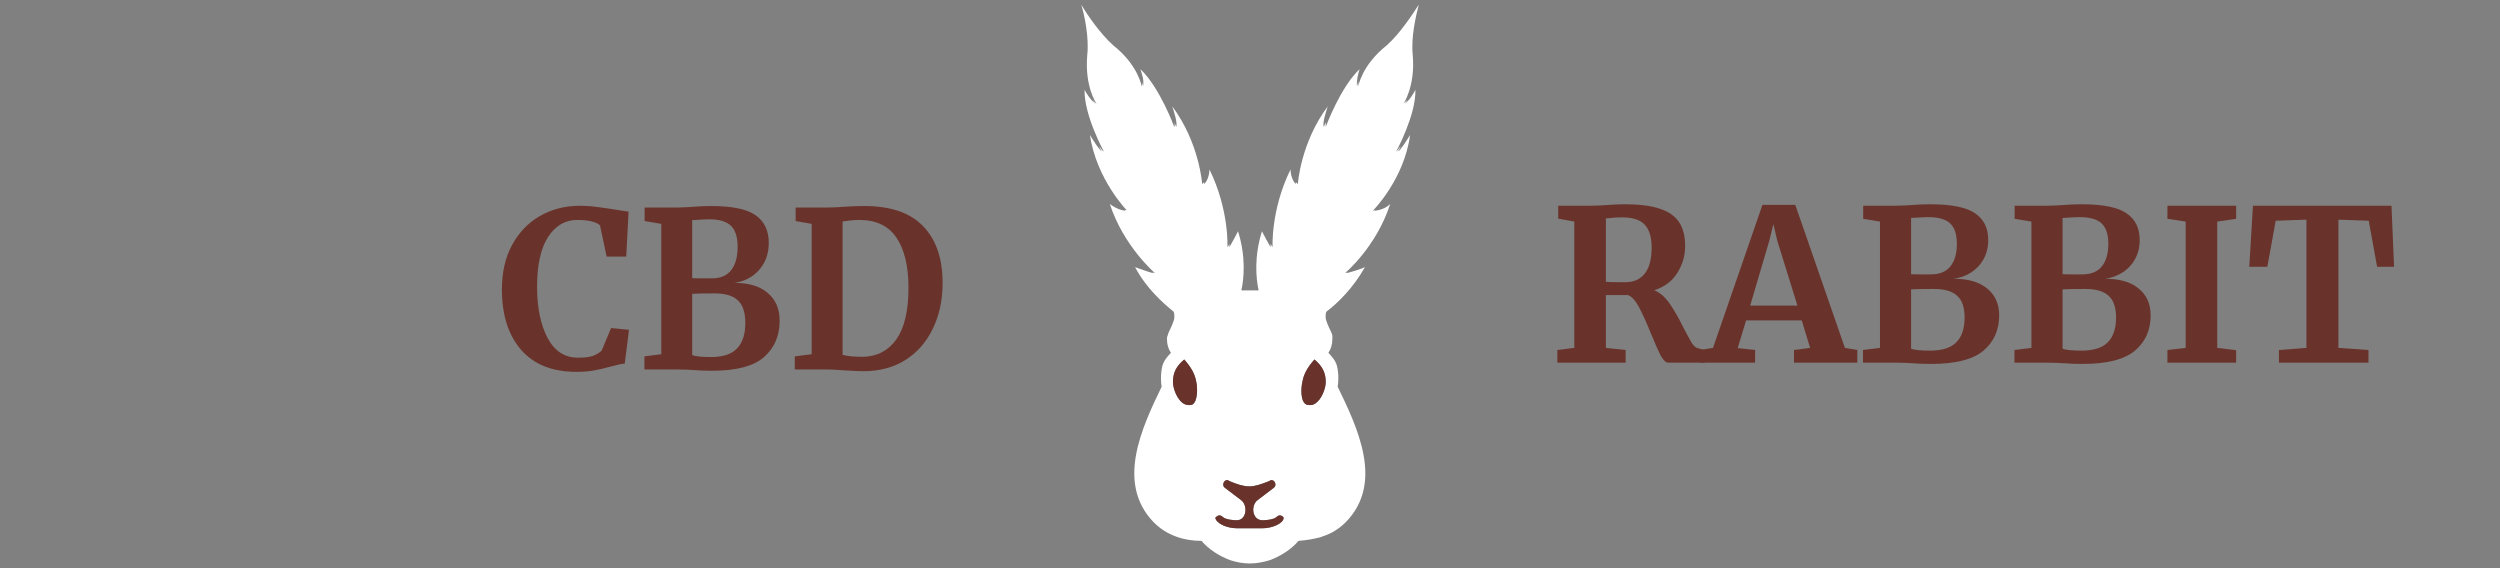 <svg width="264" height="60" viewBox="0 0 264 60" fill="none" xmlns="http://www.w3.org/2000/svg">
<rect x="0" y="0" width="264" height="60" fill="#808080" stroke="none"/>
<path d="M60.883 39.268C58.331 39.268 56.379 38.493 55.027 36.944C53.676 35.379 53 33.246 53 30.546C53 28.766 53.353 27.216 54.059 25.897C54.779 24.562 55.763 23.534 57.009 22.813C58.255 22.092 59.667 21.731 61.244 21.731C61.904 21.731 62.542 21.777 63.158 21.869C63.774 21.946 64.502 22.054 65.343 22.192C65.974 22.299 66.319 22.353 66.379 22.353L66.131 27.094H64.059L63.361 23.803C63.196 23.634 62.91 23.496 62.505 23.389C62.099 23.281 61.581 23.227 60.951 23.227C59.675 23.227 58.646 23.833 57.865 25.046C57.099 26.242 56.716 27.984 56.716 30.27C56.716 32.479 57.084 34.282 57.82 35.678C58.556 37.074 59.629 37.772 61.041 37.772C61.717 37.772 62.235 37.711 62.595 37.588C62.97 37.45 63.286 37.258 63.541 37.013L64.532 34.642L66.424 34.827L65.974 38.394C65.658 38.424 65.343 38.486 65.028 38.578C64.727 38.655 64.54 38.701 64.465 38.716C63.864 38.885 63.301 39.015 62.775 39.107C62.265 39.215 61.634 39.268 60.883 39.268Z" fill="#69332B"/>
<path d="M69.83 23.642L68.073 23.342V21.916H71.429C71.939 21.916 72.6 21.885 73.411 21.823C73.606 21.808 73.839 21.793 74.109 21.777C74.379 21.762 74.695 21.755 75.055 21.755C77.323 21.755 78.907 22.084 79.808 22.744C80.724 23.389 81.182 24.355 81.182 25.644C81.182 26.779 80.844 27.73 80.168 28.498C79.507 29.249 78.636 29.71 77.555 29.878C79.042 29.863 80.206 30.208 81.046 30.914C81.902 31.62 82.33 32.602 82.33 33.86C82.33 35.456 81.782 36.737 80.686 37.703C79.59 38.67 77.758 39.153 75.19 39.153C74.515 39.153 73.891 39.13 73.321 39.084C73.171 39.084 72.915 39.069 72.555 39.038C72.195 39.023 71.827 39.015 71.451 39.015H68.05V37.634L69.83 37.404V23.642ZM73.096 29.372C73.261 29.387 73.599 29.395 74.109 29.395H75.168C76.084 29.395 76.767 29.104 77.217 28.521C77.668 27.938 77.893 27.117 77.893 26.058C77.893 25.046 77.66 24.309 77.195 23.849C76.729 23.389 75.956 23.158 74.875 23.158C74.59 23.158 73.996 23.189 73.096 23.25V29.372ZM73.096 37.496C73.441 37.634 74.102 37.703 75.078 37.703C76.354 37.703 77.278 37.396 77.848 36.783C78.419 36.169 78.704 35.279 78.704 34.113C78.704 32.993 78.441 32.195 77.916 31.72C77.405 31.229 76.587 30.983 75.461 30.983C74.199 30.983 73.411 30.998 73.096 31.029V37.496Z" fill="#69332B"/>
<path d="M85.711 23.642L84.021 23.342V21.916H87.31C87.805 21.916 88.473 21.885 89.314 21.823C89.51 21.808 89.802 21.793 90.193 21.777C90.598 21.762 90.959 21.755 91.274 21.755C94.037 21.755 96.101 22.46 97.468 23.872C98.849 25.283 99.54 27.285 99.54 29.878C99.54 31.689 99.195 33.3 98.504 34.712C97.828 36.123 96.86 37.228 95.598 38.026C94.337 38.808 92.865 39.199 91.184 39.199C90.748 39.199 90.065 39.169 89.134 39.107C88.263 39.046 87.67 39.015 87.355 39.015H83.931V37.634L85.711 37.404V23.642ZM88.977 37.473C89.487 37.611 90.2 37.68 91.116 37.68C92.618 37.65 93.796 37.036 94.652 35.839C95.508 34.627 95.936 32.817 95.936 30.408C95.936 28.122 95.516 26.357 94.675 25.114C93.834 23.856 92.528 23.227 90.756 23.227C90.38 23.227 90.02 23.25 89.675 23.296C89.344 23.342 89.112 23.373 88.977 23.389V37.473Z" fill="#69332B"/>
<path fill-rule="evenodd" clip-rule="evenodd" d="M125.055 42.663C125.335 42.803 125.616 42.803 125.896 42.733C126.528 42.382 126.458 40.839 126.317 40.278C126.177 39.436 125.686 38.664 125.055 37.962C124.213 38.664 123.862 39.366 123.862 40.348C123.862 40.979 124.283 42.242 125.055 42.663ZM131.088 52.835L129.334 51.502L129.264 51.432C128.983 51.081 129.404 50.45 129.825 50.801C130.667 51.152 131.298 51.362 131.93 51.362C132.561 51.362 133.122 51.152 134.034 50.801C134.455 50.45 134.876 51.081 134.596 51.432L134.525 51.502L132.772 52.835C132.07 53.397 132.21 54.94 133.333 54.94C133.684 54.94 134.525 54.87 134.806 54.589C135.087 54.309 135.367 54.449 135.508 54.589C135.578 54.659 135.578 54.87 135.367 55.08C134.876 55.571 133.964 55.782 133.333 55.782H130.597C129.965 55.782 129.053 55.571 128.562 55.08C128.352 54.87 128.282 54.659 128.422 54.589C128.562 54.449 128.843 54.309 129.124 54.589C129.404 54.87 130.246 54.94 130.597 54.94C131.649 54.94 131.789 53.397 131.088 52.835ZM137.963 42.733C137.262 42.382 137.402 40.839 137.542 40.278C137.682 39.436 138.174 38.664 138.805 37.962C139.647 38.664 139.998 39.366 139.998 40.348C139.998 40.979 139.577 42.242 138.805 42.663C138.594 42.803 138.314 42.803 137.963 42.733ZM140.699 35.788C140.699 36.349 140.559 36.84 140.278 37.261C140.629 37.612 141.05 38.103 141.19 38.664C141.401 39.576 141.33 40.418 141.26 40.839C143.365 45.188 146.171 51.011 142.102 55.15C141.471 55.782 140.629 56.343 139.717 56.624C139.647 56.624 139.577 56.694 139.577 56.694C138.805 56.904 138.033 57.045 137.121 57.115C136.35 58.027 135.227 58.728 134.105 59.149C133.403 59.36 132.701 59.5 132.07 59.5H131.93C131.228 59.5 130.527 59.36 129.895 59.149C128.773 58.728 127.65 58.027 126.879 57.115C125.967 57.115 125.055 56.974 124.283 56.694C123.301 56.343 122.529 55.852 121.828 55.15C117.829 51.011 120.565 45.188 122.669 40.839C122.599 40.418 122.529 39.576 122.74 38.664C122.88 38.103 123.301 37.612 123.652 37.261C123.371 36.84 123.231 36.349 123.231 35.788C123.231 35.647 123.231 35.577 123.301 35.437C123.371 35.156 123.511 34.876 123.652 34.595C123.862 34.104 124.072 33.683 124.002 33.262C124.002 33.122 124.002 33.052 123.932 32.911C122.81 31.999 121.056 30.456 119.863 28.211C120.284 28.351 121.196 28.702 121.757 28.843C121.757 28.843 121.757 28.842 121.687 28.772C121.757 28.772 121.898 28.843 121.968 28.843C121.968 28.843 118.671 26.036 117.197 21.546C117.478 21.757 118.109 22.178 118.811 22.248C118.811 22.248 118.811 22.248 118.811 22.178C118.881 22.178 118.951 22.178 119.021 22.248C119.021 22.248 115.794 18.951 115.093 14.25C115.443 14.812 116.005 15.723 116.355 16.004C116.355 16.004 116.215 15.794 116.075 15.443C116.285 15.723 116.426 15.934 116.566 16.004C116.566 16.004 114.461 12.146 114.531 9.48C114.742 9.901 115.163 10.532 115.654 10.953C115.654 10.953 115.514 10.813 115.373 10.532C115.514 10.672 115.654 10.883 115.794 10.953C115.794 10.953 114.531 9.199 114.812 5.832C115.023 4.008 114.531 1.622 114.181 0.5C114.812 1.552 116.145 3.517 117.548 4.779C120.214 6.884 120.565 9.129 120.565 9.129C120.635 8.919 120.635 8.778 120.565 8.568C120.705 8.919 120.705 9.129 120.705 9.129C120.845 8.498 120.565 7.726 120.424 7.305C122.459 9.199 124.002 13.408 124.002 13.408C124.072 13.268 124.072 13.128 124.002 12.917C124.143 13.198 124.213 13.408 124.213 13.408C124.353 12.988 124.002 11.865 123.792 11.234C126.668 15.092 126.949 19.442 126.949 19.442C127.019 19.372 127.089 19.301 127.159 19.231C127.159 19.372 127.159 19.442 127.159 19.442C127.58 19.021 127.72 18.319 127.72 17.898C129.825 22.178 129.615 26.106 129.615 26.106C129.685 26.036 129.755 25.896 129.825 25.756C129.825 25.966 129.825 26.106 129.825 26.106C130.106 25.615 130.527 24.844 130.737 24.423C131.579 27.089 131.369 29.404 131.088 30.666C131.158 30.666 131.228 30.666 131.298 30.666C131.509 30.666 131.649 30.666 131.86 30.666C131.93 30.666 131.93 30.666 132 30.666C132.281 30.666 132.491 30.666 132.701 30.666C132.772 30.666 132.842 30.666 132.912 30.666C132.631 29.404 132.421 27.089 133.263 24.423C133.473 24.844 133.894 25.615 134.175 26.106C134.175 26.106 134.175 25.966 134.175 25.756C134.245 25.896 134.315 25.966 134.385 26.106C134.385 26.106 134.175 22.178 136.279 17.898C136.279 18.319 136.42 19.021 136.841 19.442C136.841 19.442 136.841 19.372 136.841 19.231C136.911 19.301 136.981 19.372 137.051 19.442C137.051 19.442 137.332 15.092 140.208 11.234C139.998 11.865 139.647 12.988 139.787 13.408C139.787 13.408 139.857 13.268 139.998 12.917C139.998 13.128 139.998 13.268 139.998 13.408C139.998 13.408 141.541 9.199 143.575 7.305C143.435 7.726 143.225 8.498 143.295 9.129C143.295 9.129 143.365 8.919 143.435 8.568C143.435 8.778 143.435 8.989 143.435 9.129C143.435 9.129 143.786 6.884 146.452 4.779C147.855 3.517 149.188 1.482 149.819 0.5C149.539 1.622 148.977 3.938 149.188 5.832C149.468 9.129 148.206 10.953 148.206 10.953C148.346 10.813 148.486 10.672 148.627 10.532C148.486 10.813 148.346 10.953 148.346 10.953C148.837 10.602 149.258 9.901 149.468 9.48C149.539 12.146 147.434 16.004 147.434 16.004C147.574 15.934 147.715 15.653 147.925 15.443C147.715 15.794 147.644 16.004 147.644 16.004C147.995 15.723 148.556 14.812 148.907 14.25C148.276 18.951 144.979 22.248 144.979 22.248C145.049 22.248 145.119 22.248 145.189 22.178V22.248C145.961 22.178 146.522 21.827 146.803 21.546C145.329 26.106 142.032 28.843 142.032 28.843C142.102 28.843 142.243 28.772 142.313 28.772C142.243 28.842 142.242 28.843 142.242 28.843C142.734 28.702 143.716 28.422 144.137 28.211C142.874 30.456 141.19 32.07 140.068 32.911C139.998 33.052 139.998 33.122 139.998 33.262C139.927 33.683 140.138 34.104 140.348 34.595C140.489 34.876 140.629 35.156 140.699 35.437C140.699 35.507 140.699 35.647 140.699 35.788Z" fill="white"/>
<path d="M131.088 52.835L129.334 51.502L129.264 51.432C128.983 51.081 129.404 50.45 129.825 50.801C130.667 51.152 131.298 51.362 131.93 51.362C132.561 51.362 133.122 51.152 134.034 50.801C134.455 50.45 134.876 51.081 134.596 51.432L134.525 51.502L132.772 52.835C132.07 53.397 132.21 54.94 133.333 54.94C133.684 54.94 134.525 54.87 134.806 54.589C135.087 54.309 135.367 54.449 135.508 54.589C135.578 54.659 135.578 54.87 135.367 55.08C134.876 55.571 133.964 55.782 133.333 55.782H130.597C129.965 55.782 129.053 55.571 128.562 55.08C128.352 54.87 128.282 54.659 128.422 54.589C128.562 54.449 128.843 54.309 129.124 54.589C129.404 54.87 130.246 54.94 130.597 54.94C131.649 54.94 131.789 53.397 131.088 52.835Z" fill="#69332B"/>
<path d="M137.963 42.733C137.262 42.382 137.402 40.839 137.542 40.278C137.682 39.436 138.174 38.664 138.805 37.962C139.647 38.664 139.998 39.366 139.998 40.348C139.998 40.979 139.577 42.242 138.805 42.663C138.594 42.803 138.314 42.803 137.963 42.733Z" fill="#69332B"/>
<path d="M125.055 42.663C125.335 42.803 125.616 42.803 125.896 42.733C126.528 42.382 126.458 40.839 126.317 40.278C126.177 39.436 125.686 38.664 125.055 37.962C124.213 38.664 123.862 39.366 123.862 40.348C123.862 40.979 124.283 42.242 125.055 42.663Z" fill="#69332B"/>
<path d="M164.455 36.959L166.247 36.736V23.398L164.546 23.086V21.725H167.835C168.122 21.725 168.44 21.718 168.788 21.703C169.136 21.688 169.4 21.673 169.582 21.658C170.368 21.599 171.018 21.569 171.533 21.569C173.09 21.569 174.338 21.725 175.275 22.037C176.213 22.349 176.894 22.825 177.317 23.465C177.741 24.104 177.952 24.944 177.952 25.985C177.952 27.011 177.672 27.963 177.113 28.84C176.553 29.718 175.744 30.32 174.686 30.647C175.291 30.9 175.827 31.361 176.296 32.03C176.765 32.699 177.264 33.569 177.793 34.639C178.172 35.368 178.459 35.896 178.655 36.223C178.867 36.535 179.071 36.714 179.268 36.758L180.017 36.981V38.297H176.16C175.918 38.297 175.661 38.059 175.389 37.584C175.132 37.093 174.792 36.327 174.368 35.286C173.869 34.067 173.438 33.115 173.075 32.431C172.712 31.747 172.327 31.323 171.918 31.16H169.582V36.736L171.669 36.959V38.297H164.455V36.959ZM171.669 29.799C172.531 29.799 173.204 29.494 173.688 28.885C174.172 28.275 174.413 27.361 174.413 26.141C174.413 25.056 174.172 24.253 173.688 23.732C173.219 23.212 172.402 22.952 171.238 22.952C170.814 22.952 170.451 22.974 170.149 23.019C169.862 23.048 169.672 23.063 169.582 23.063V29.755C169.763 29.784 170.202 29.799 170.897 29.799H171.669Z" fill="#69332B"/>
<path d="M186.112 21.636H189.583L194.823 36.736L196.138 36.959V38.297H189.446V36.959L191.148 36.736L190.263 33.836H184.388L183.503 36.758L185.341 36.959V38.297H179.556L179.533 36.959L180.894 36.736L186.112 21.636ZM187.677 25.405L187.269 23.666L186.838 25.428L184.819 32.275H189.809L187.677 25.405Z" fill="#69332B"/>
<path d="M198.524 23.398L196.754 23.108V21.725H200.134C200.648 21.725 201.314 21.695 202.13 21.636C202.327 21.621 202.561 21.606 202.834 21.591C203.106 21.576 203.423 21.569 203.786 21.569C206.07 21.569 207.665 21.889 208.573 22.528C209.495 23.152 209.956 24.089 209.956 25.338C209.956 26.439 209.616 27.361 208.936 28.104C208.27 28.833 207.393 29.279 206.304 29.442C207.801 29.427 208.973 29.762 209.82 30.446C210.682 31.13 211.113 32.082 211.113 33.301C211.113 34.848 210.561 36.089 209.457 37.026C208.353 37.963 206.508 38.431 203.922 38.431C203.242 38.431 202.614 38.409 202.04 38.364C201.888 38.364 201.631 38.349 201.268 38.32C200.905 38.305 200.535 38.297 200.157 38.297H196.731V36.959L198.524 36.736V23.398ZM201.813 28.952C201.979 28.967 202.319 28.974 202.834 28.974H203.9C204.822 28.974 205.51 28.692 205.964 28.126C206.418 27.561 206.645 26.766 206.645 25.74C206.645 24.758 206.41 24.045 205.941 23.599C205.473 23.152 204.694 22.929 203.605 22.929C203.318 22.929 202.72 22.959 201.813 23.019V28.952ZM201.813 36.825C202.161 36.959 202.826 37.026 203.809 37.026C205.094 37.026 206.025 36.729 206.599 36.134C207.174 35.539 207.461 34.677 207.461 33.547C207.461 32.461 207.197 31.688 206.667 31.227C206.153 30.751 205.329 30.513 204.195 30.513C202.924 30.513 202.13 30.528 201.813 30.558V36.825Z" fill="#69332B"/>
<path d="M214.518 23.398L212.748 23.108V21.725H216.128C216.643 21.725 217.308 21.695 218.125 21.636C218.321 21.621 218.556 21.606 218.828 21.591C219.1 21.576 219.418 21.569 219.781 21.569C222.064 21.569 223.66 21.889 224.567 22.528C225.489 23.152 225.951 24.089 225.951 25.338C225.951 26.439 225.61 27.361 224.93 28.104C224.264 28.833 223.387 29.279 222.298 29.442C223.796 29.427 224.968 29.762 225.815 30.446C226.677 31.13 227.108 32.082 227.108 33.301C227.108 34.848 226.556 36.089 225.452 37.026C224.348 37.963 222.503 38.431 219.917 38.431C219.236 38.431 218.609 38.409 218.034 38.364C217.883 38.364 217.626 38.349 217.263 38.32C216.9 38.305 216.529 38.297 216.151 38.297H212.726V36.959L214.518 36.736V23.398ZM217.807 28.952C217.973 28.967 218.314 28.974 218.828 28.974H219.894C220.816 28.974 221.505 28.692 221.958 28.126C222.412 27.561 222.639 26.766 222.639 25.74C222.639 24.758 222.404 24.045 221.936 23.599C221.467 23.152 220.688 22.929 219.599 22.929C219.312 22.929 218.714 22.959 217.807 23.019V28.952ZM217.807 36.825C218.155 36.959 218.82 37.026 219.803 37.026C221.089 37.026 222.019 36.729 222.593 36.134C223.168 35.539 223.455 34.677 223.455 33.547C223.455 32.461 223.191 31.688 222.661 31.227C222.147 30.751 221.323 30.513 220.189 30.513C218.919 30.513 218.125 30.528 217.807 30.558V36.825Z" fill="#69332B"/>
<path d="M230.807 23.398L228.879 23.108V21.725H236.138V23.108L234.141 23.398V36.736L236.138 36.981V38.297H228.879V36.959L230.807 36.736V23.398Z" fill="#69332B"/>
<path d="M243.558 23.197L240.315 23.309L239.43 28.171H237.524L237.91 21.725L252.541 21.725L252.814 28.171H251.022L250.137 23.309L246.938 23.197V36.736L250.114 36.959V38.297H240.655V36.959L243.558 36.736V23.197Z" fill="#69332B"/>
</svg>
